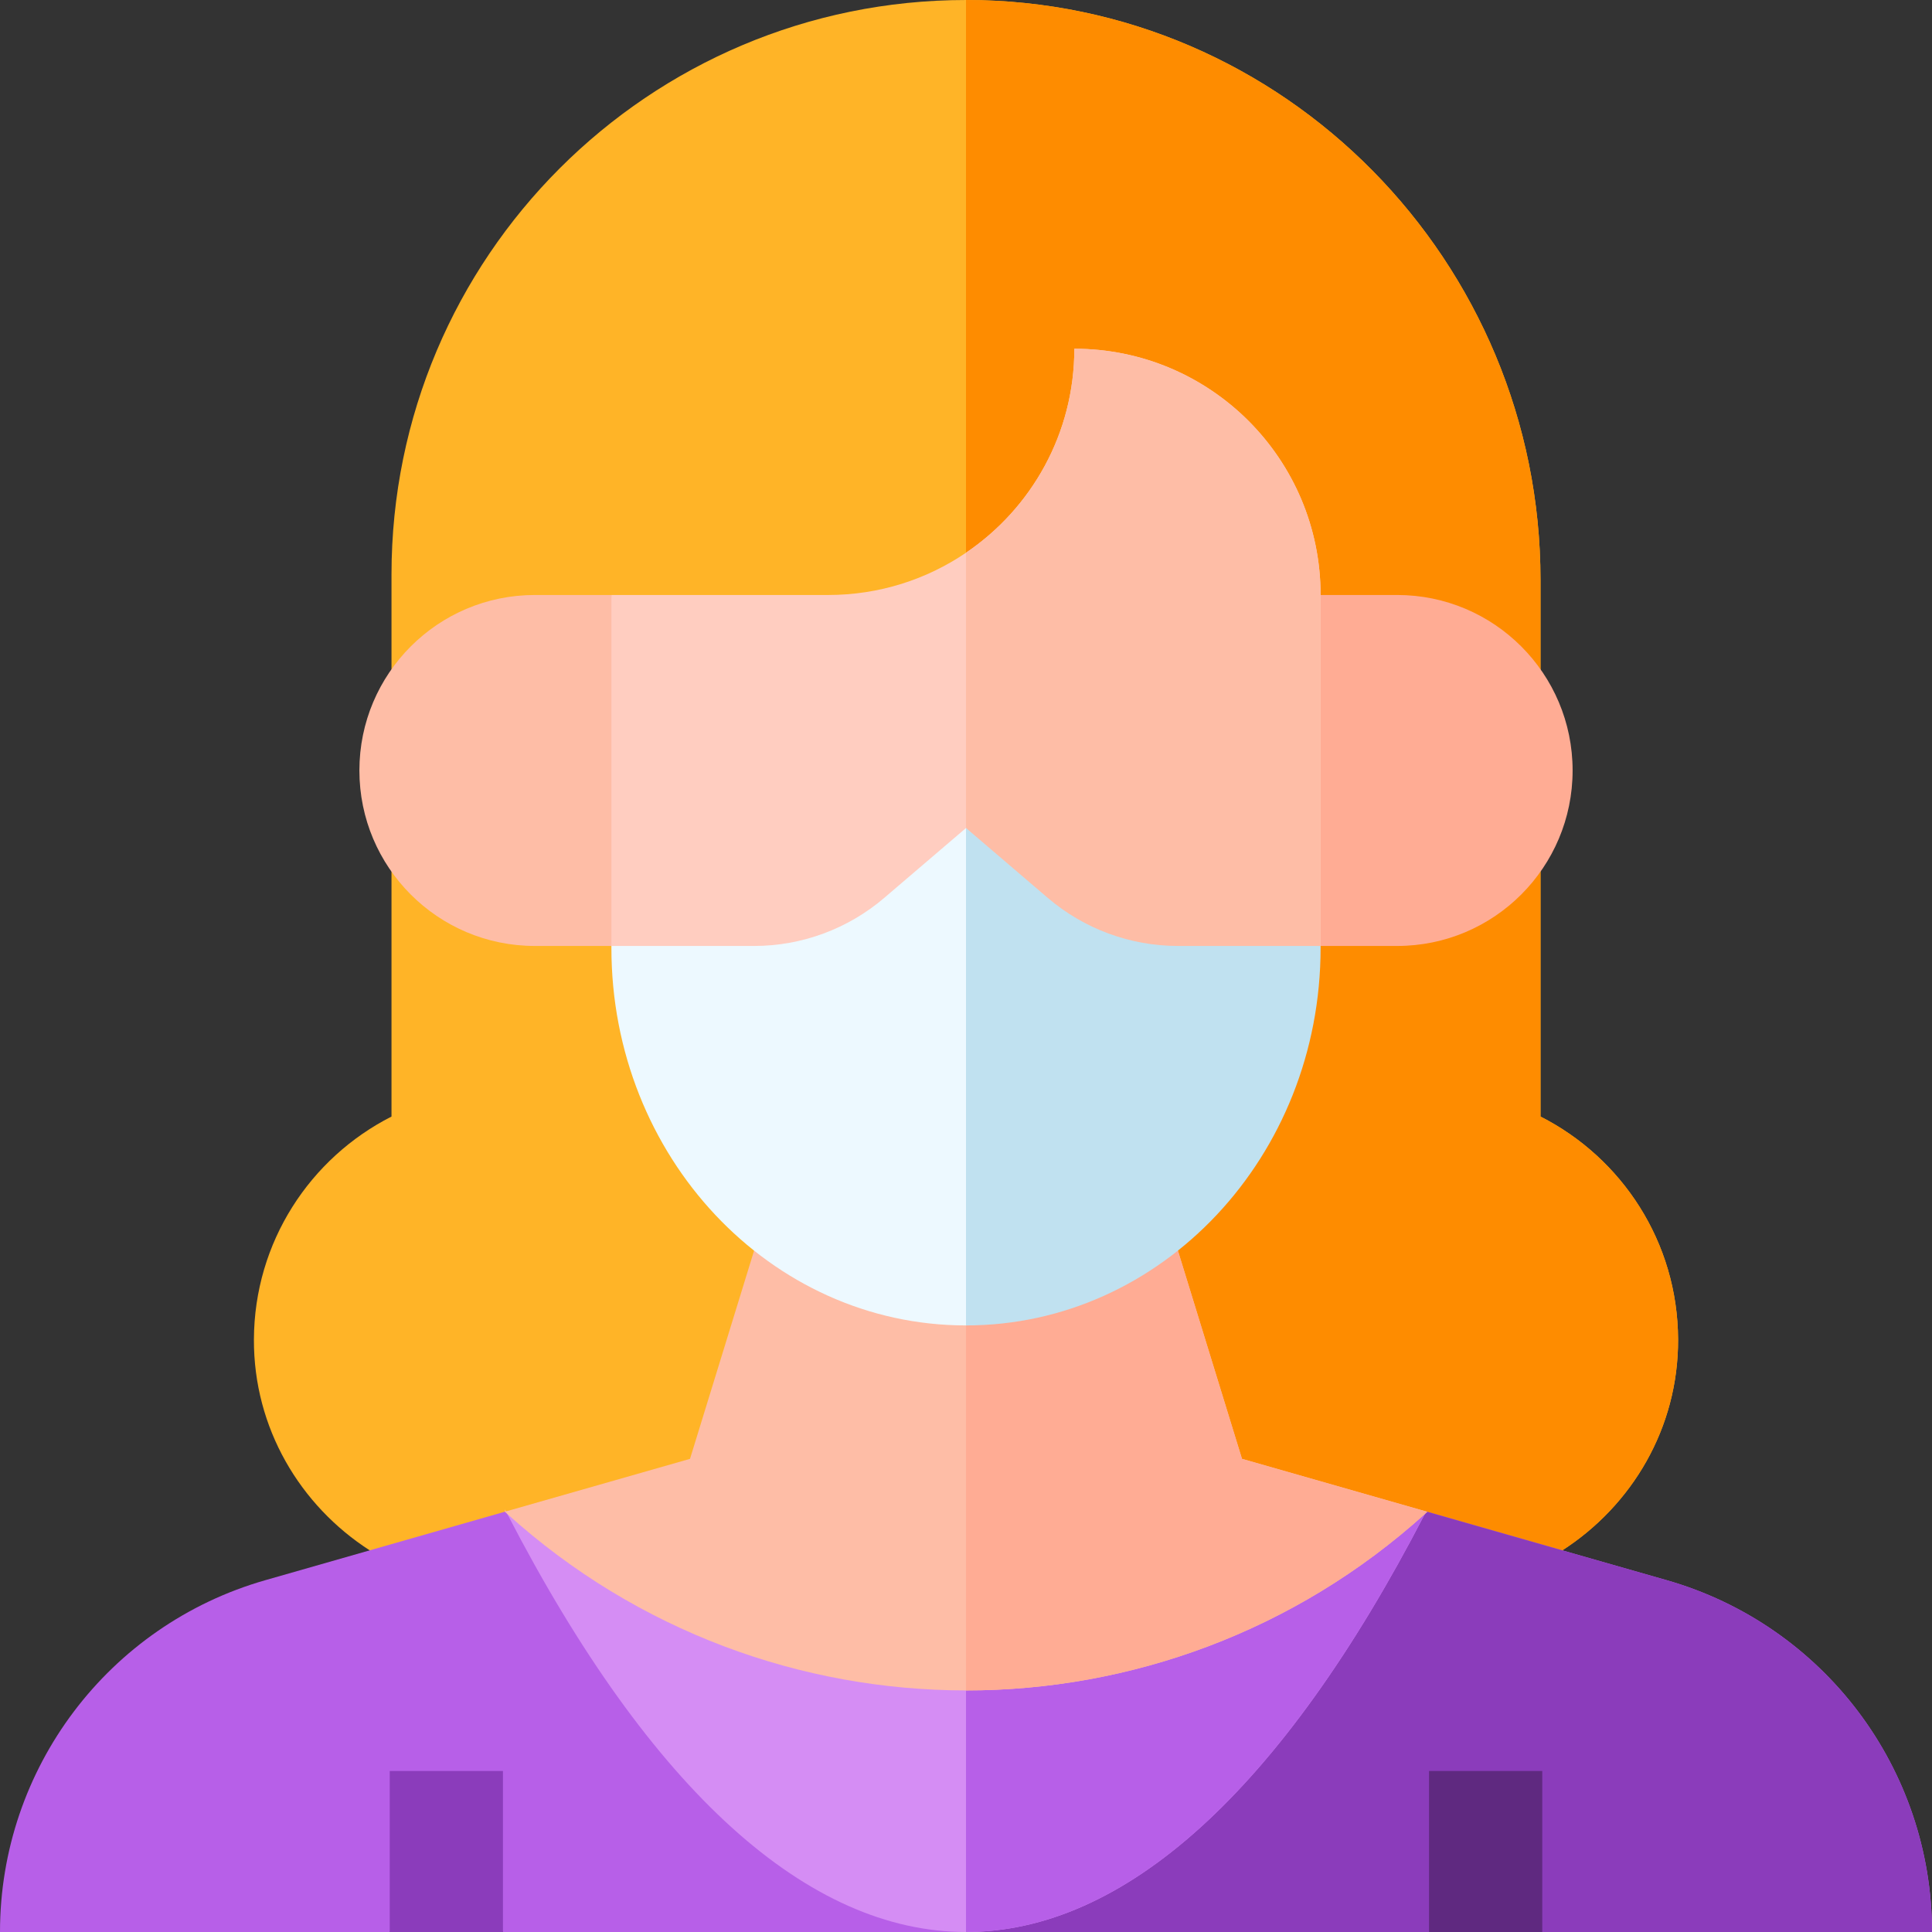 <svg id="Capa_1" enable-background="new 0 0 512 512" height="512" viewBox="0 0 512 512" width="512" xmlns="http://www.w3.org/2000/svg"><rect x="0" y="0" width="512" height="512" fill="#333333" stroke="none"/><g><path d="m444.71 354.96c.09 23.47-12.23 44.02-30.69 55.9h-316.04c-18.46-11.88-30.78-32.43-30.69-55.89.09-25.81 14.9-48.13 36.46-59.07v-143.65c0-84.08 68.15-152.24 152.25-152.25h.08c84.29.04 152.17 69.42 152.17 153.71v142.19c21.56 10.94 36.37 33.26 36.46 59.06z" fill="#ffb427"/><path d="m444.71 354.96c.09 23.47-12.23 44.02-30.69 55.9h-158.02v-410.86h.08c84.29.04 152.17 69.42 152.17 153.71v142.19c21.56 10.94 36.37 33.26 36.46 59.06z" fill="#fe8c00"/><path d="m512 512h-103.29l-15-15-15 15h-245.42l-15-15-15 15h-103.29c0-43.29 28.7-81.34 70.33-93.24l63.48-18.14.28-.08h121.91l121.93.01.31.09 63.43 18.12c20.81 5.95 38.4 18.44 50.78 34.85 12.37 16.41 19.55 36.75 19.55 58.39z" fill="#b75fe8"/><path d="m512 512h-103.29l-15-15-15 15h-122.71v-111.46l121.93.01.31.09 63.43 18.12c20.81 5.95 38.4 18.44 50.78 34.85 12.37 16.41 19.55 36.75 19.55 58.39z" fill="#8b3cbb"/><path d="m103.286 469.333h30v42.667h-30z" fill="#8b3cbb"/><path d="m378.714 469.333h30v42.667h-30z" fill="#5f2980"/><path d="m377.93 400.55c-.11.23-.23.46-.35.69-38.19 73.84-79.88 110.76-121.57 110.76h-.01c-41.69-.01-83.38-36.94-121.57-110.8-.11-.22-.23-.44-.34-.66h121.91z" fill="#d58df4"/><path d="m377.93 400.55c-.11.23-.23.46-.35.69-38.19 73.84-79.88 110.76-121.57 110.76h-.01v-111.46z" fill="#b75fe8"/><path d="m378.24 400.64-.03.03c-.21.19-.42.38-.63.57-34.53 31.17-78.06 46.75-121.58 46.74-43.53-.01-87.05-15.6-121.57-46.78-.21-.19-.41-.37-.62-.56v-.64c.09.18.19.36.28.54l48.77-13.93 17-55.24h112.28l17 55.24 48.79 13.94z" fill="#febda6"/><path d="m378.24 400.64-.03.03c-.21.19-.42.38-.63.57-34.53 31.17-78.06 46.75-121.58 46.74v-116.61h56.14l17 55.24 48.79 13.94z" fill="#ffac94"/><path d="m178.061 250.689h-36.313c-25.684 0-46.506-20.821-46.506-46.506 0-25.684 20.821-46.506 46.506-46.506h20.283z" fill="#febda6"/><path d="m333.958 157.677h36.294c25.685 0 46.506 20.821 46.506 46.506 0 25.684-20.821 46.506-46.506 46.506h-36.294z" fill="#ffac94"/><path d="m349.97 157.68v93.009l-93.97 15.79-93.97-15.79v-93.009h57.41c13.55 0 26.13-4.12 36.56-11.2 17.33-11.73 28.71-31.57 28.71-54.06 18.02 0 34.33 7.3 46.15 19.11 11.8 11.81 19.11 28.13 19.11 46.15z" fill="#ffcdc0"/><path d="m349.97 157.68v93.009l-93.97 15.79v-119.999c17.33-11.73 28.71-31.57 28.71-54.06 18.02 0 34.33 7.3 46.15 19.11 11.8 11.81 19.11 28.13 19.11 46.15z" fill="#febda6"/><path d="m309.496 291.164s-29.729 60.086-53.496 60.086c-25.95 0-49.44-11.2-66.45-29.3-17-18.1-27.52-43.11-27.52-70.73v-.53h37.79c12.66 0 24.89-4.52 34.51-12.74l21.67-18.52z" fill="#edf9ff"/><path d="m349.97 250.69v.53c0 55.24-42.07 100.03-93.97 100.03v-131.82l21.67 18.52c9.62 8.22 21.85 12.74 34.51 12.74z" fill="#c0e1f0"/></g></svg>